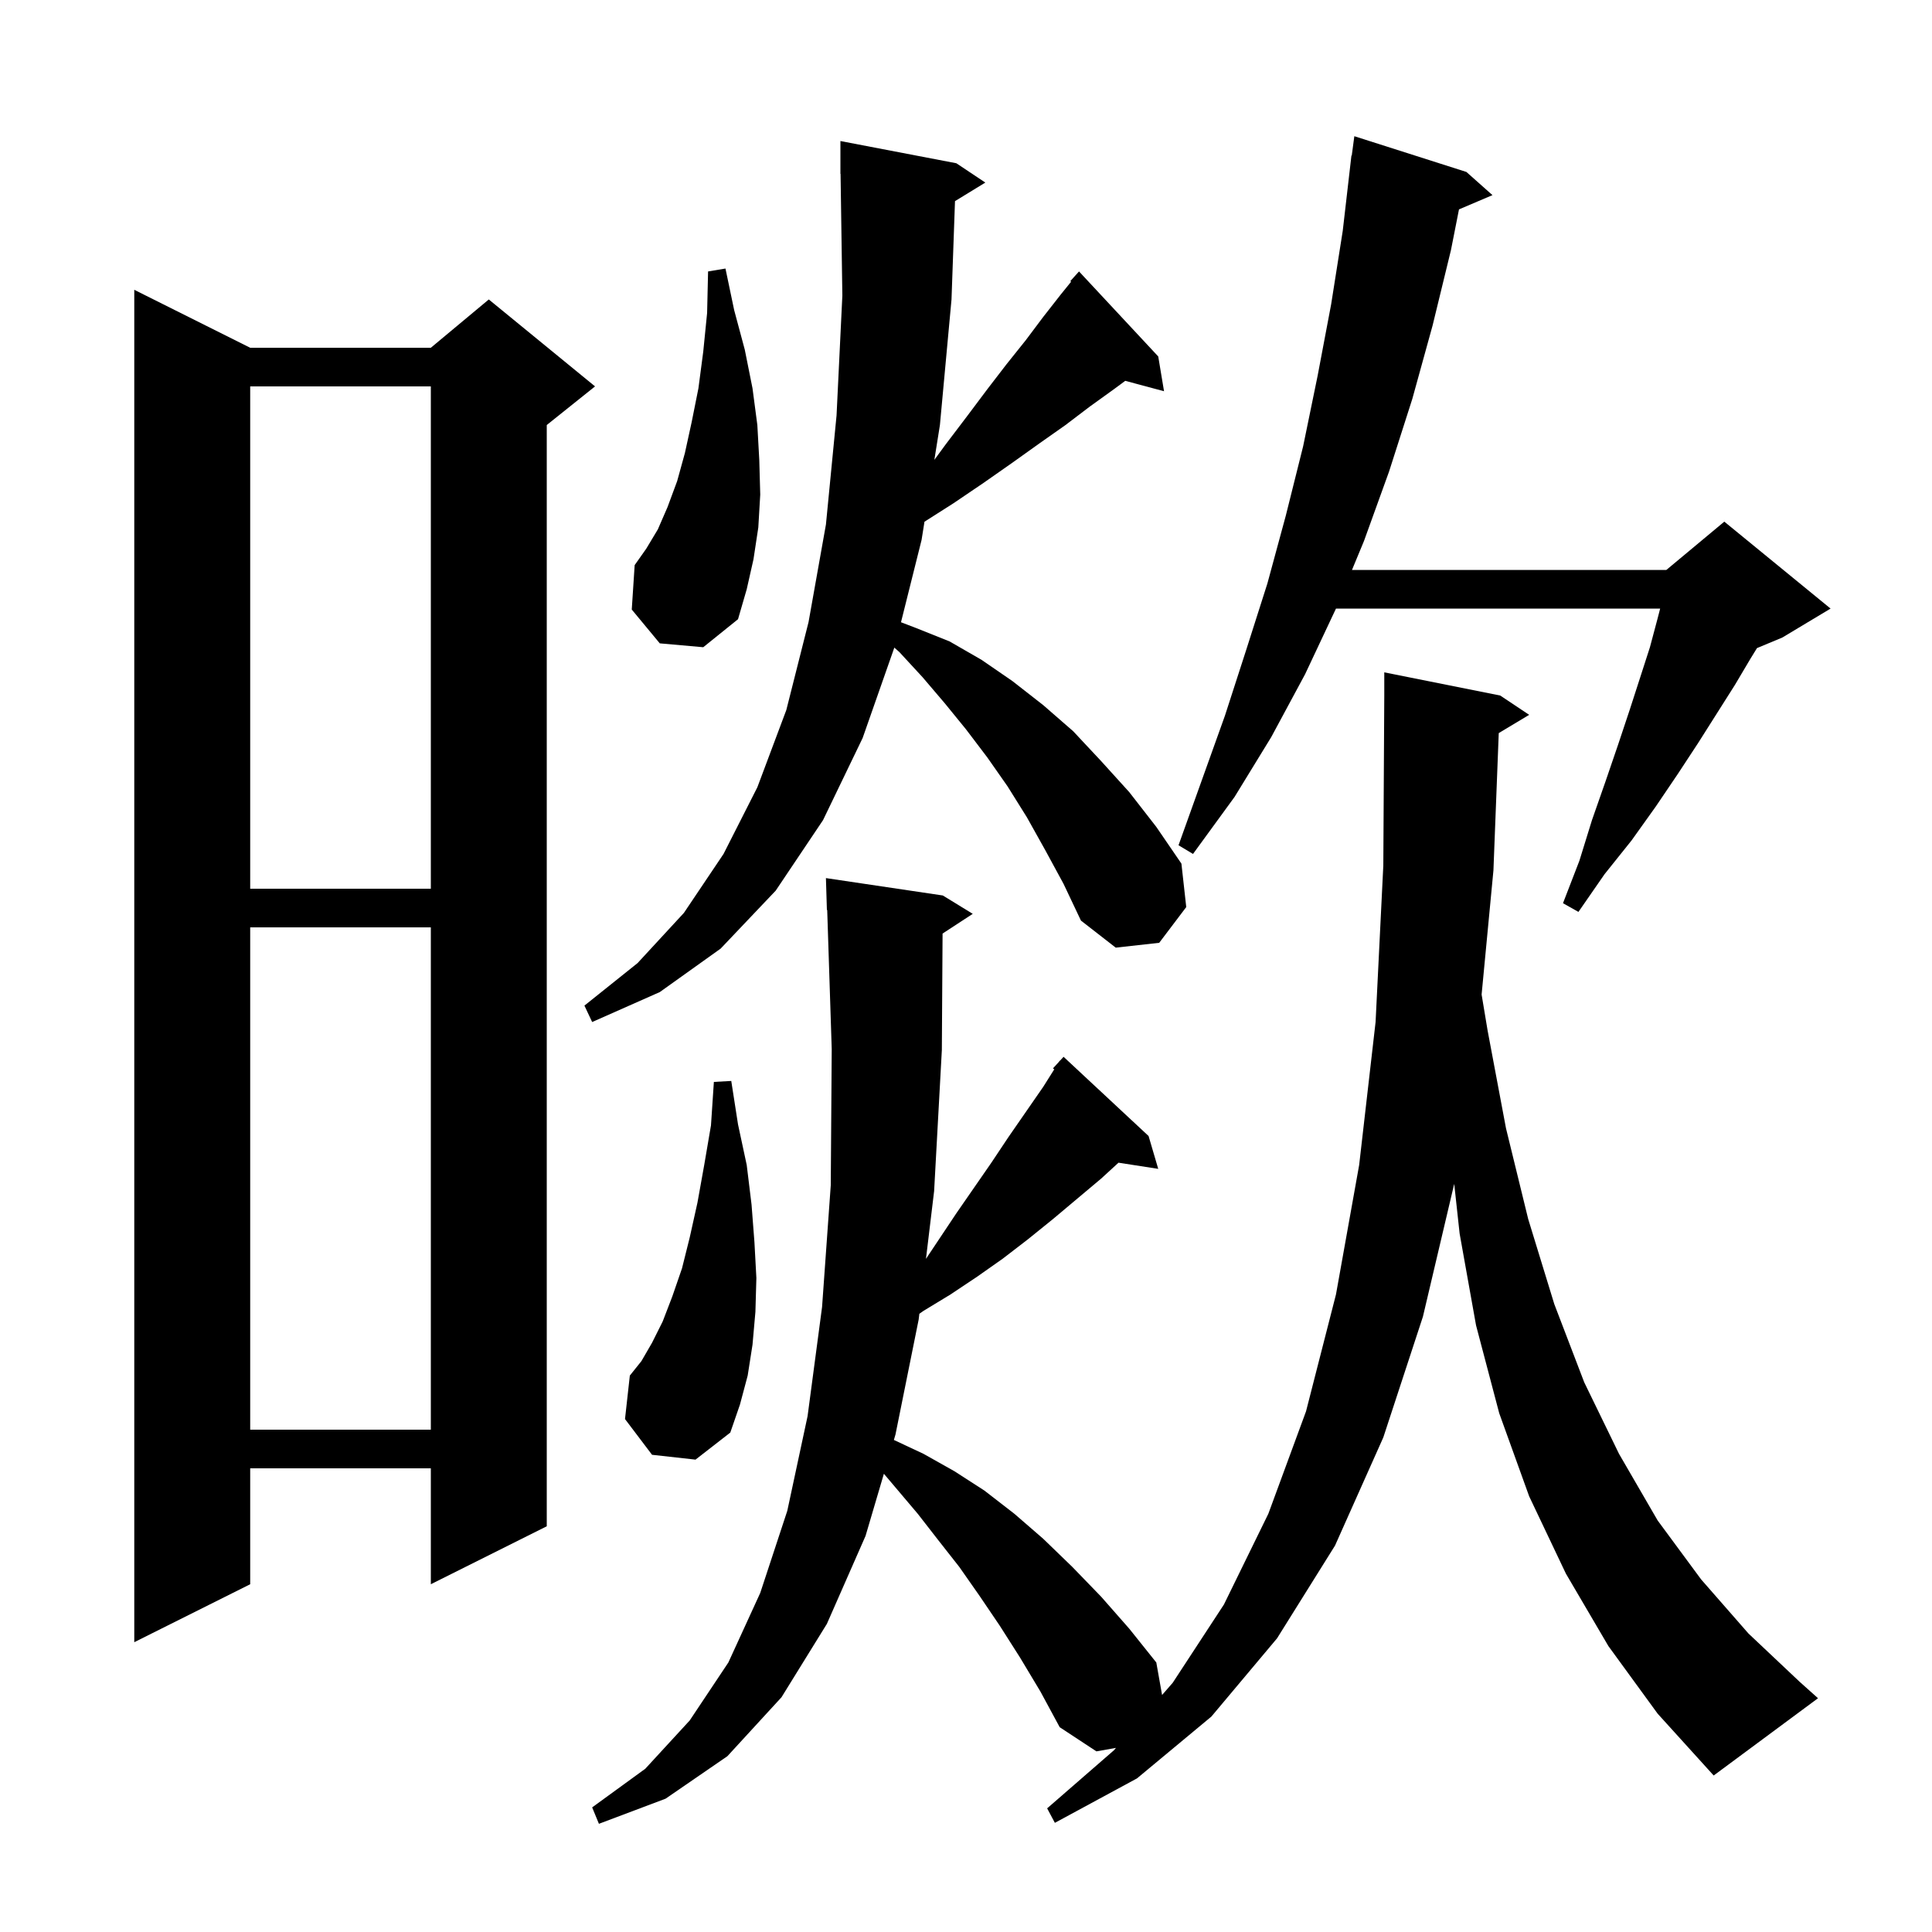 <svg xmlns="http://www.w3.org/2000/svg" xmlns:xlink="http://www.w3.org/1999/xlink" version="1.1" baseProfile="full" viewBox="0 0 200 200" width="200" height="200">
<g fill="black">
<path d="M 155.15 75.89 L 154.6 90.1 L 153.376 102.955 L 154.0 106.7 L 155.9 116.8 L 158.2 126.2 L 160.9 135.0 L 164.0 143.1 L 167.6 150.5 L 171.6 157.4 L 176.1 163.5 L 181.0 169.1 L 186.3 174.1 L 188.2 175.8 L 177.4 183.8 L 171.6 177.4 L 166.5 170.4 L 162.1 162.9 L 158.3 154.9 L 155.2 146.3 L 152.8 137.2 L 151.1 127.7 L 150.54 122.556 L 147.3 136.3 L 143.2 148.8 L 138.2 160.0 L 132.2 169.6 L 125.4 177.7 L 117.7 184.1 L 109.2 188.7 L 108.4 187.2 L 115.3 181.2 L 115.527 180.94 L 113.5 181.3 L 109.7 178.8 L 107.7 175.1 L 105.6 171.6 L 103.5 168.3 L 101.4 165.2 L 99.3 162.2 L 97.1 159.4 L 95.0 156.7 L 91.5 152.564 L 89.6 159.0 L 85.6 168.1 L 80.9 175.7 L 75.3 181.8 L 68.9 186.2 L 62.0 188.8 L 61.3 187.1 L 66.8 183.1 L 71.4 178.1 L 75.4 172.1 L 78.7 164.9 L 81.5 156.4 L 83.6 146.6 L 85.1 135.3 L 86.0 122.7 L 86.1 108.6 L 85.632 94.196 L 85.6 94.2 L 85.5 90.9 L 97.6 92.7 L 100.7 94.6 L 97.575 96.641 L 97.5 108.7 L 96.7 123.3 L 95.856 130.316 L 99.0 125.6 L 102.6 120.4 L 104.4 117.7 L 108.0 112.5 L 109.136 110.696 L 109.0 110.6 L 109.627 109.916 L 109.7 109.8 L 109.719 109.816 L 110.1 109.4 L 118.9 117.6 L 119.9 121.0 L 115.787 120.362 L 114.0 122.0 L 109.0 126.2 L 106.4 128.3 L 103.8 130.3 L 101.1 132.2 L 98.4 134.0 L 95.6 135.7 L 95.172 136.001 L 95.1 136.6 L 92.7 148.5 L 92.534 149.063 L 95.6 150.5 L 98.8 152.3 L 101.9 154.3 L 105.0 156.7 L 108.0 159.3 L 111.0 162.2 L 114.0 165.3 L 116.9 168.6 L 119.7 172.1 L 120.298 175.464 L 121.4 174.2 L 126.7 166.1 L 131.3 156.7 L 135.2 146.1 L 138.3 134.0 L 140.7 120.6 L 142.4 105.8 L 143.2 89.6 L 143.3 72.0 L 143.3 69.6 L 155.3 72.0 L 158.3 74.0 Z M 25.9 36.0 L 44.6 36.0 L 50.6 31.0 L 61.6 40.0 L 56.6 44.0 L 56.6 158.0 L 44.6 164.0 L 44.6 152.0 L 25.9 152.0 L 25.9 164.0 L 13.9 170.0 L 13.9 30.0 Z M 67.5 150.6 L 64.7 146.9 L 65.2 142.4 L 66.4 140.9 L 67.5 139.0 L 68.6 136.8 L 69.6 134.2 L 70.6 131.3 L 71.4 128.1 L 72.2 124.5 L 72.9 120.6 L 73.6 116.5 L 73.9 112.0 L 75.7 111.9 L 76.4 116.4 L 77.3 120.6 L 77.8 124.7 L 78.1 128.6 L 78.3 132.3 L 78.2 135.8 L 77.9 139.2 L 77.4 142.4 L 76.6 145.4 L 75.6 148.3 L 72.0 151.1 Z M 25.9 96.0 L 25.9 148.0 L 44.6 148.0 L 44.6 96.0 Z M 108.2 88.0 L 106.3 84.6 L 104.3 81.4 L 102.2 78.4 L 100.0 75.5 L 97.8 72.8 L 95.5 70.1 L 93.1 67.5 L 92.581 67.041 L 89.3 76.4 L 85.2 84.9 L 80.3 92.2 L 74.6 98.2 L 68.3 102.7 L 61.3 105.8 L 60.5 104.1 L 66.0 99.7 L 70.8 94.5 L 74.9 88.4 L 78.4 81.5 L 81.4 73.5 L 83.7 64.4 L 85.5 54.3 L 86.6 43.0 L 87.2 30.6 L 87.015 17.999 L 87.0 18.0 L 87.0 14.6 L 99.0 16.9 L 102.0 18.9 L 98.861 20.822 L 98.5 31.0 L 97.3 44.0 L 96.725 47.603 L 97.9 46.0 L 100.1 43.1 L 102.2 40.3 L 104.2 37.7 L 106.2 35.2 L 108.0 32.8 L 109.8 30.5 L 110.879 29.167 L 110.8 29.1 L 111.7 28.1 L 119.9 36.9 L 120.5 40.5 L 116.485 39.424 L 115.3 40.3 L 112.8 42.1 L 110.3 44.0 L 107.6 45.9 L 104.8 47.9 L 101.8 50.0 L 98.7 52.1 L 95.702 54.008 L 95.4 55.9 L 93.271 64.415 L 94.8 65.0 L 98.3 66.4 L 101.6 68.3 L 104.8 70.5 L 108.0 73.0 L 111.1 75.7 L 114.0 78.8 L 116.9 82.0 L 119.7 85.6 L 122.3 89.4 L 122.8 93.9 L 120.0 97.6 L 115.5 98.1 L 111.9 95.3 L 110.1 91.5 Z M 151.8 17.8 L 154.5 20.2 L 151.034 21.676 L 150.2 25.9 L 148.3 33.7 L 146.2 41.3 L 143.8 48.8 L 141.2 56.0 L 139.957 59.0 L 172.5 59.0 L 178.5 54.0 L 189.5 63.0 L 184.5 66.0 L 181.883 67.091 L 181.2 68.2 L 179.6 70.9 L 175.8 76.9 L 173.7 80.1 L 171.4 83.5 L 168.9 87.0 L 166.1 90.5 L 163.4 94.4 L 161.8 93.5 L 163.5 89.1 L 164.8 84.9 L 166.2 80.9 L 167.5 77.1 L 168.7 73.5 L 169.8 70.1 L 170.8 67.0 L 171.6 64.0 L 171.859 63.0 L 138.3 63.0 L 135.1 69.8 L 131.6 76.3 L 127.8 82.5 L 123.5 88.4 L 122.0 87.5 L 126.8 74.1 L 129.0 67.3 L 131.2 60.4 L 133.1 53.4 L 134.9 46.2 L 136.4 38.9 L 137.8 31.5 L 139.0 23.9 L 139.9 16.1 L 139.933 16.105 L 140.2 14.1 Z M 25.9 40.0 L 25.9 92.0 L 44.6 92.0 L 44.6 40.0 Z M 68.3 66.6 L 65.4 63.1 L 65.7 58.5 L 66.9 56.8 L 68.1 54.8 L 69.1 52.5 L 70.1 49.8 L 70.9 46.9 L 71.6 43.7 L 72.3 40.2 L 72.8 36.4 L 73.2 32.4 L 73.3 28.1 L 75.1 27.8 L 76.0 32.1 L 77.1 36.2 L 77.9 40.2 L 78.4 44.0 L 78.6 47.6 L 78.7 51.2 L 78.5 54.6 L 78.0 57.9 L 77.3 61.0 L 76.4 64.1 L 72.8 67.0 Z " />
</g>
</svg>
